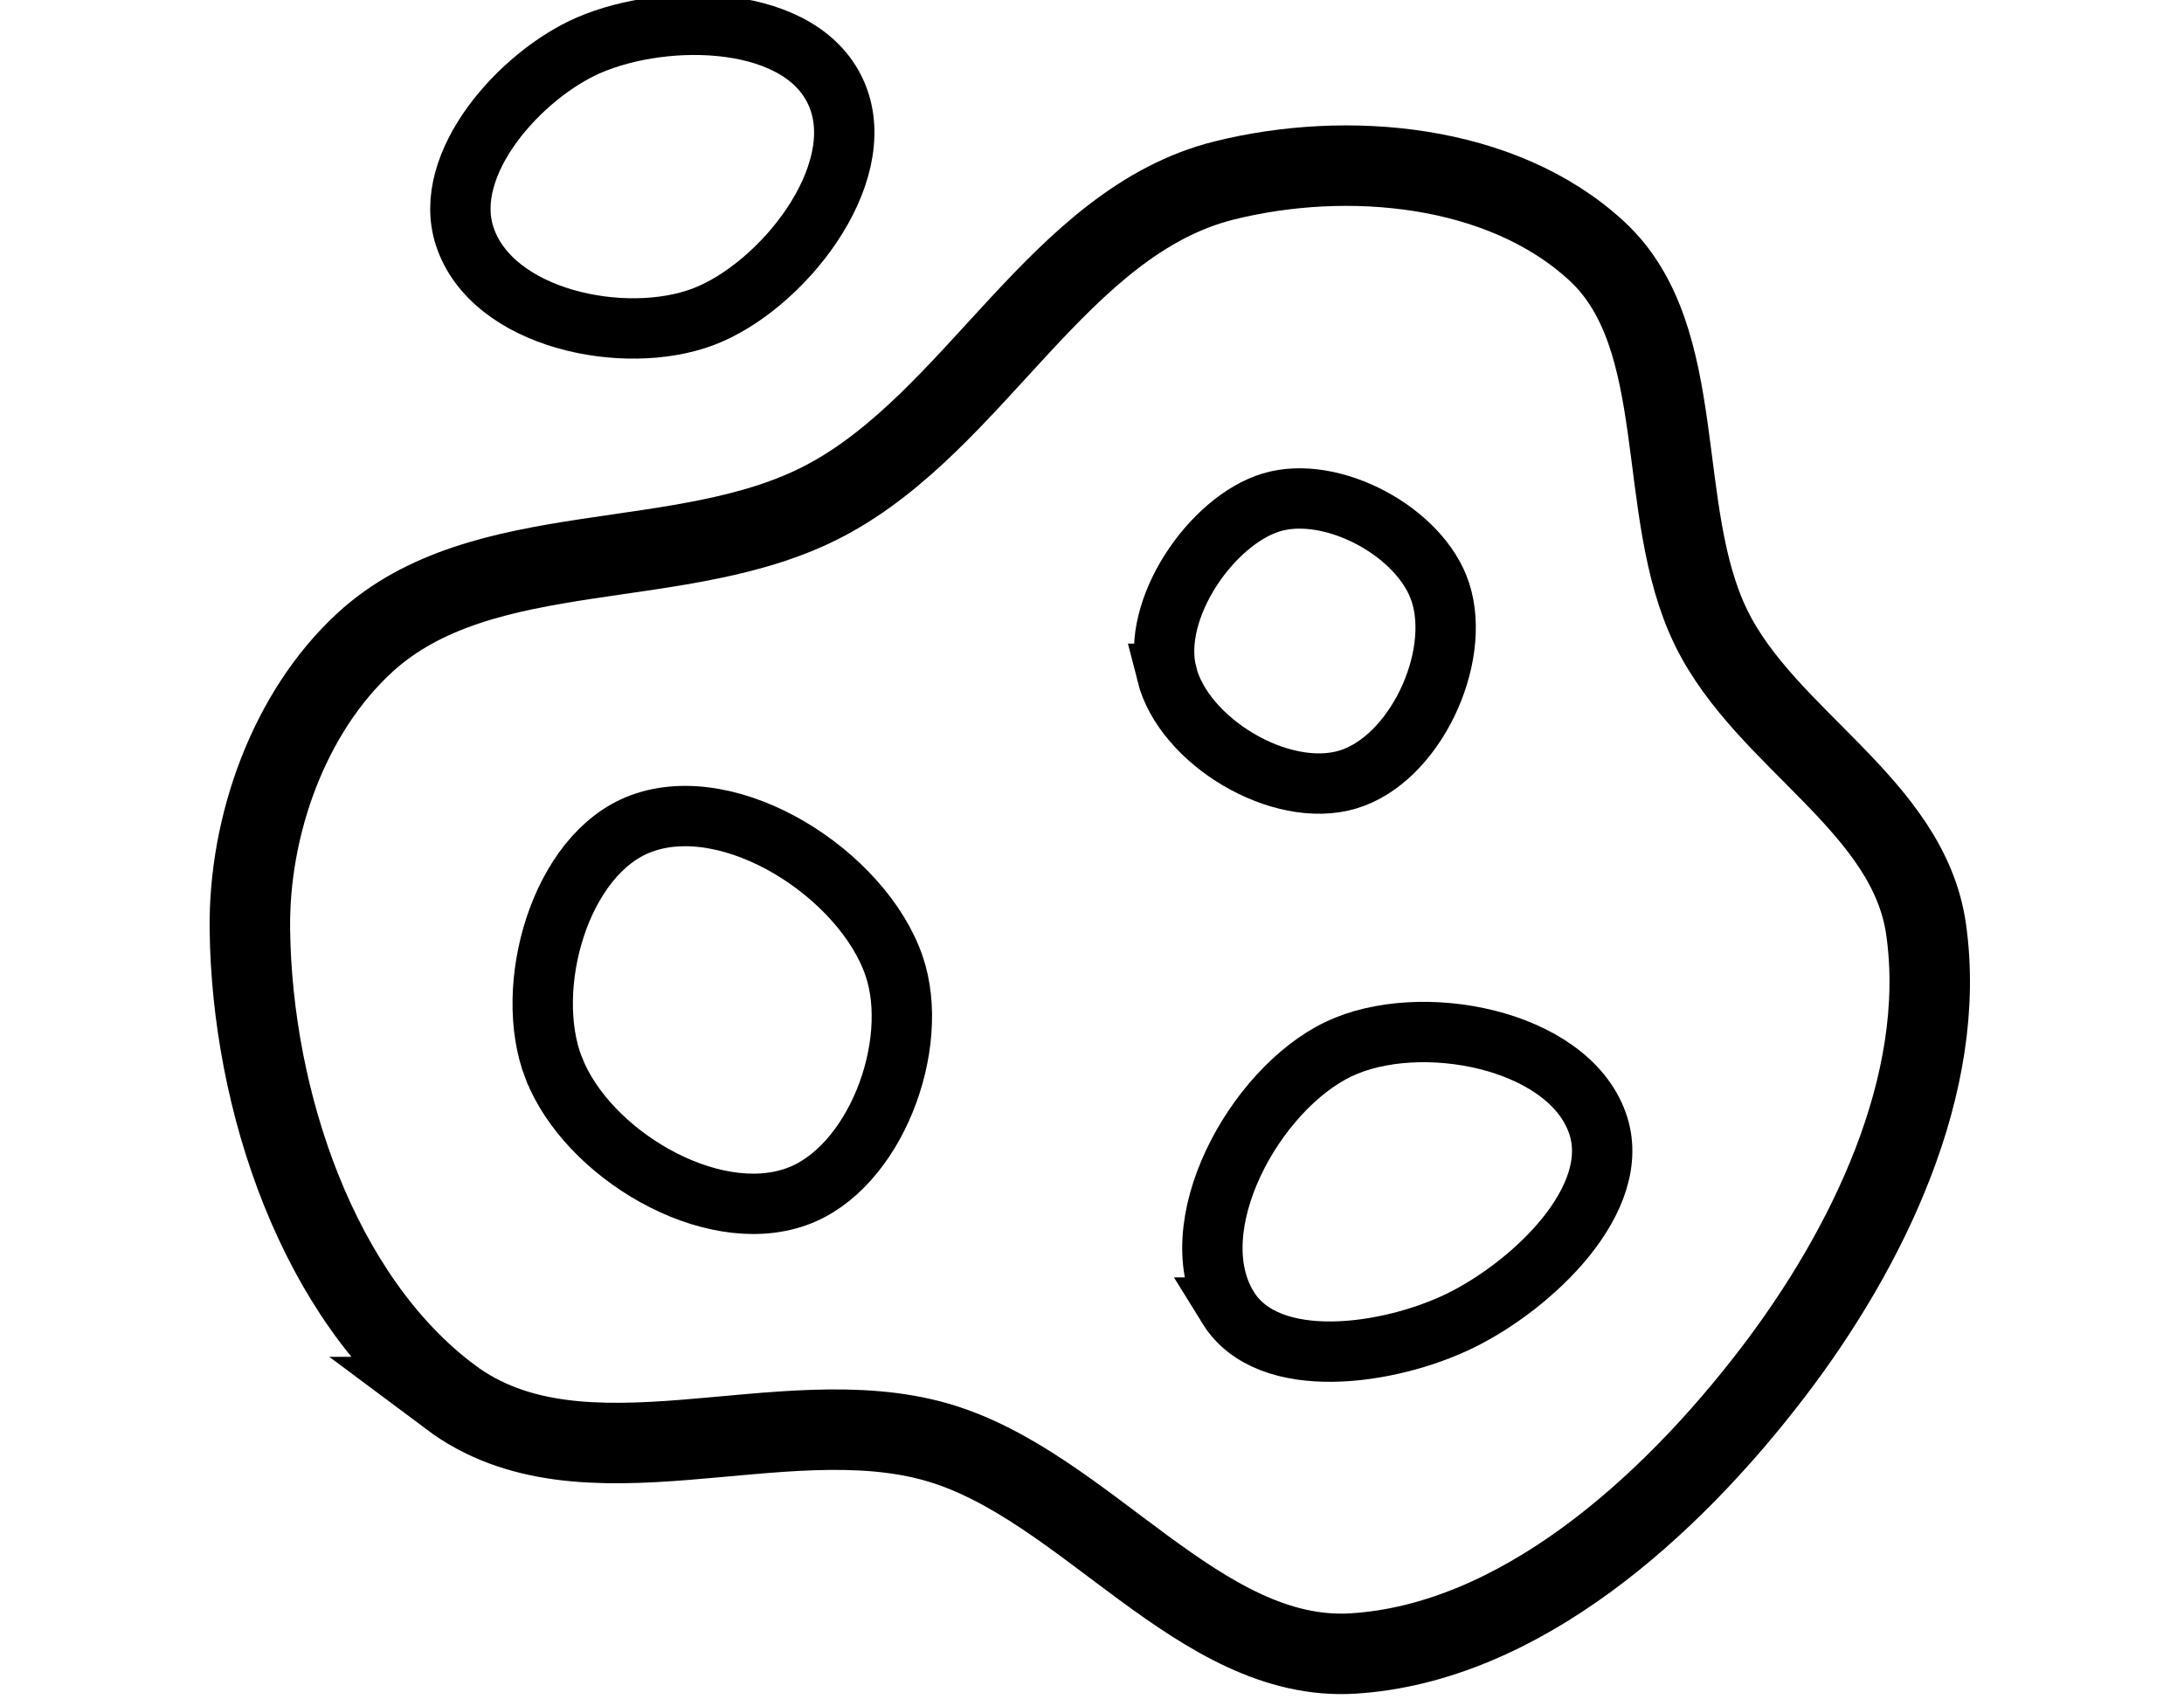 <?xml version="1.0" encoding="UTF-8"?>
<svg width="64" height="50" version="1.1" viewBox="0 0 16.933 13.229" xmlns="http://www.w3.org/2000/svg" xmlns:cc="http://creativecommons.org/ns#" xmlns:dc="http://purl.org/dc/elements/1.1/" xmlns:rdf="http://www.w3.org/1999/02/22-rdf-syntax-ns#">
 <g transform="matrix(.78 0 0 .78 -19.295 -99.116)" fill="none" stroke="currentColor">
  <path d="m29.214 140.96c1.321 0.987 3.28-3e-3 4.842 0.45 1.474 0.428 2.604 2.193 4.13 2.099 1.648-0.102 3.144-1.444 4.178-2.799 0.928-1.216 1.737-2.855 1.519-4.398-0.174-1.236-1.592-1.888-2.136-2.998-0.572-1.166-0.202-2.884-1.139-3.748-0.943-0.87-2.484-1.004-3.703-0.7-1.642 0.41-2.464 2.384-3.959 3.178-1.413 0.751-3.41 0.334-4.586 1.419-0.752 0.694-1.152 1.818-1.139 2.849 0.021 1.7 0.677 3.664 1.994 4.648z" stroke-width=".8"/>
  <g stroke-width=".6">
   <path d="m29.356 129.42c0.27 0.827 1.593 1.097 2.374 0.8 0.776-0.296 1.656-1.401 1.329-2.199-0.332-0.81-1.694-0.835-2.469-0.5-0.674 0.292-1.471 1.174-1.234 1.899z"/>
   <path d="m36.944 140.07c0.404 0.654 1.611 0.47 2.303 0.133 0.719-0.35 1.637-1.216 1.368-1.969-0.299-0.839-1.765-1.117-2.57-0.734-0.842 0.4-1.591 1.777-1.101 2.57z"/>
   <path d="m36.334 133.77c0.17 0.674 1.135 1.251 1.801 1.051 0.662-0.199 1.132-1.2 0.921-1.858-0.194-0.605-1.082-1.078-1.681-0.897-0.593 0.179-1.203 1.059-1.04 1.704z"/>
  </g>
  <path d="m30.242 137.69c0.329 0.848 1.552 1.583 2.409 1.279 0.783-0.277 1.242-1.507 0.974-2.293-0.311-0.911-1.616-1.753-2.518-1.416-0.805 0.301-1.177 1.628-0.866 2.429z" stroke-width=".6"/>
 </g>
</svg>
